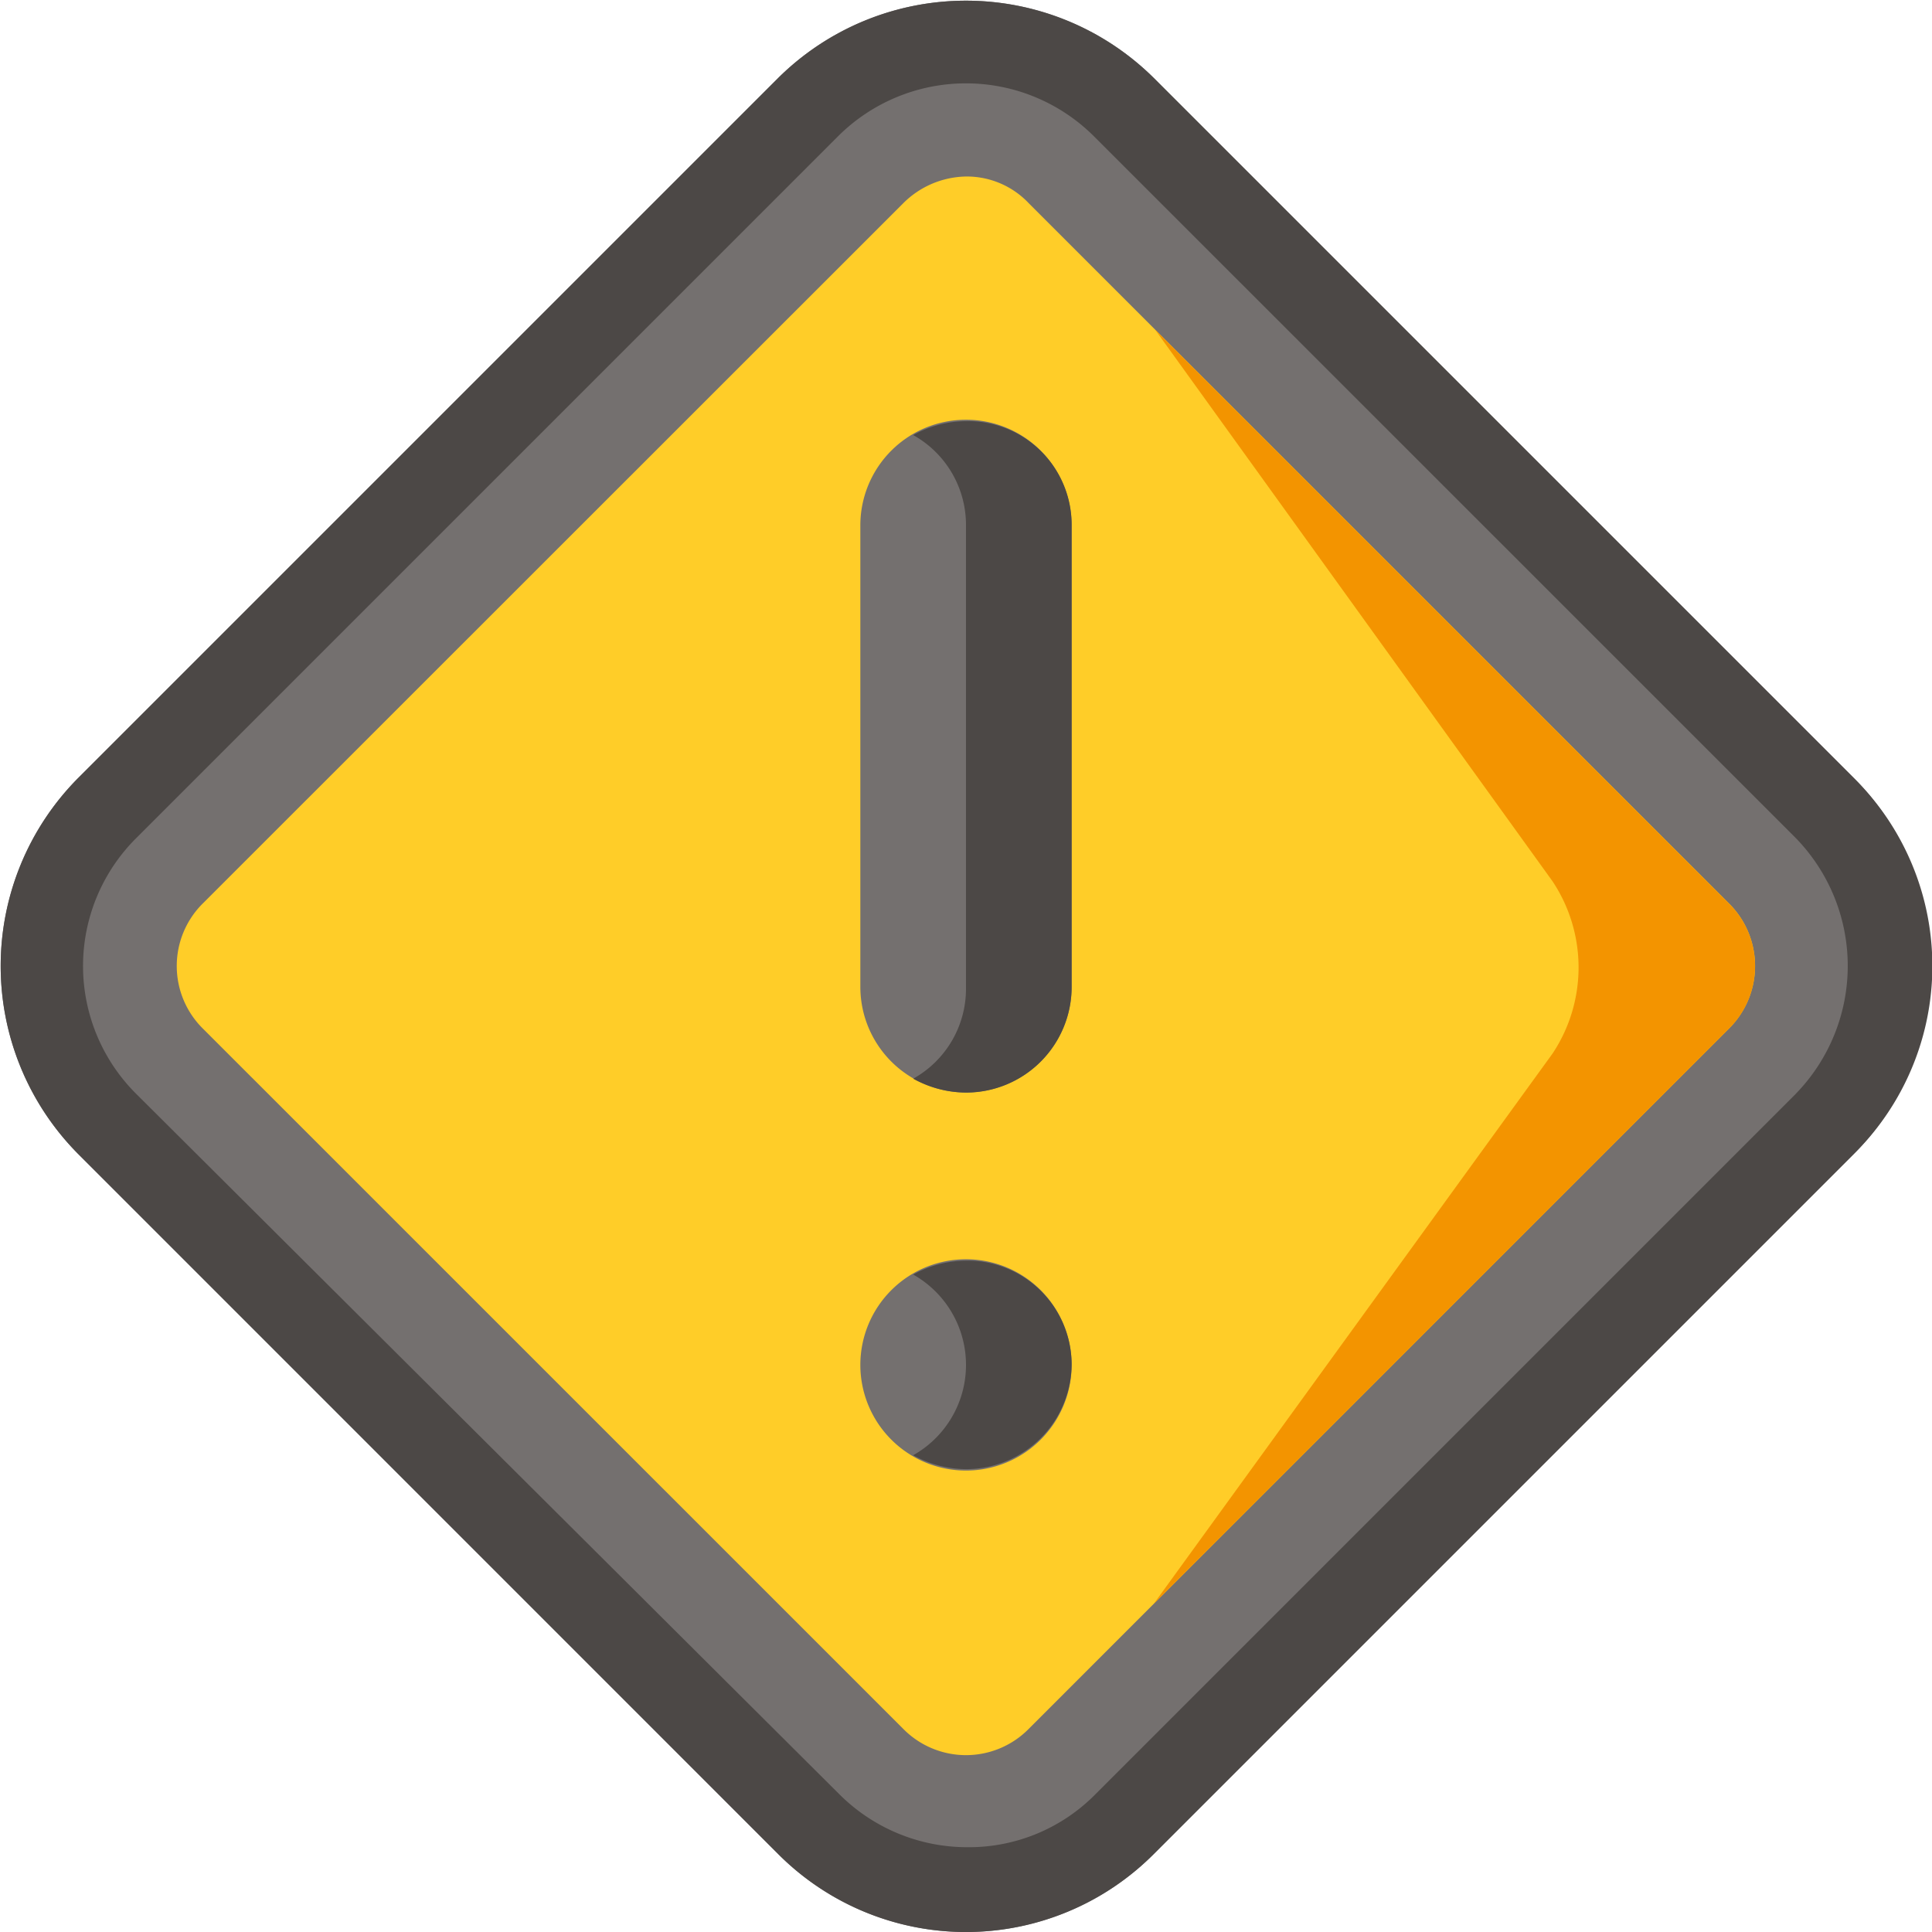 <svg xmlns="http://www.w3.org/2000/svg" xmlns:xlink="http://www.w3.org/1999/xlink" viewBox="0 0 87.475 87.475">
  <defs>
    <style>
      .cls-1 {
        clip-path: url(#clip-path);
      }

      .cls-2 {
        fill: #74706f;
      }

      .cls-3 {
        fill: #4c4846;
      }

      .cls-4 {
        fill: #ffcd28;
      }

      .cls-5 {
        fill: #f39400;
      }
    </style>
    <clipPath id="clip-path">
      <rect id="Rectangle_182" data-name="Rectangle 182" width="87.475" height="87.475"/>
    </clipPath>
  </defs>
  <g id="Symbol_7_1" data-name="Symbol 7 – 1" transform="translate(-239.137 -310.346)">
    <g id="Group_295" data-name="Group 295" transform="translate(239.137 310.346)">
      <g id="Group_293" data-name="Group 293" class="cls-1">
        <path id="Path_66" data-name="Path 66" class="cls-2" d="M43.756,87.494a12.011,12.011,0,0,1-8.5-3.524L3.543,52.252a12.079,12.079,0,0,1,0-16.992L35.26,3.543a12.079,12.079,0,0,1,16.992,0L83.97,35.26a12.079,12.079,0,0,1,0,16.992h0L52.252,83.97a12.011,12.011,0,0,1-8.5,3.524Z" transform="translate(-0.019 -0.019)"/>
      </g>
      <g id="Group_294" data-name="Group 294" class="cls-1">
        <path id="Path_67" data-name="Path 67" class="cls-3" d="M81.326,49.546,49.609,81.264a8.037,8.037,0,0,1-5.79,2.391,8.189,8.189,0,0,1-5.79-2.391L6.186,49.546a8.166,8.166,0,0,1,0-11.579L37.966,6.186a8.2,8.2,0,0,1,11.579,0L81.264,37.9a8.3,8.3,0,0,1,.063,11.642ZM83.97,35.26,52.252,3.543a12.079,12.079,0,0,0-16.992,0L3.543,35.26a12.079,12.079,0,0,0,0,16.992L35.26,83.97a12,12,0,0,0,16.992,0L83.97,52.252a11.965,11.965,0,0,0,0-16.992Z" transform="translate(-0.019 -0.019)"/>
      </g>
    </g>
    <path id="Path_68" data-name="Path 68" class="cls-4" d="M51.286,13.9,83,45.613a3.988,3.988,0,0,1,0,5.664L51.286,82.995a3.988,3.988,0,0,1-5.664,0L13.9,51.277a3.988,3.988,0,0,1,0-5.664L45.623,13.9a4.117,4.117,0,0,1,2.832-1.2,3.857,3.857,0,0,1,2.832,1.2Z" transform="translate(234.42 305.638)"/>
    <path id="Path_69" data-name="Path 69" class="cls-5" d="M109.054,55.355,83,81.408l18.061-24.921a7.041,7.041,0,0,0,0-7.8l-18-24.984,25.991,25.991a3.988,3.988,0,0,1,0,5.664Z" transform="translate(208.37 301.561)"/>
    <path id="Path_70" data-name="Path 70" class="cls-2" d="M66.683,30.2A4.781,4.781,0,0,0,61.9,34.983V55.876a4.783,4.783,0,0,0,9.566,0V34.983A4.781,4.781,0,0,0,66.683,30.2Zm4.783,42.794a4.783,4.783,0,1,1-4.783-4.783,4.781,4.781,0,0,1,4.783,4.783Z" transform="translate(216.191 299.151)"/>
    <path id="Path_71" data-name="Path 71" class="cls-3" d="M68.091,68.31a5.007,5.007,0,0,0-2.391.629,4.694,4.694,0,0,1,0,8.181,5.007,5.007,0,0,0,2.391.629,4.781,4.781,0,0,0,4.783-4.783,4.715,4.715,0,0,0-4.783-4.657Zm4.783-33.291V55.912A4.781,4.781,0,0,1,68.091,60.7a5.007,5.007,0,0,1-2.391-.629,4.659,4.659,0,0,0,2.391-4.091V35.019A4.659,4.659,0,0,0,65.7,30.929a5.007,5.007,0,0,1,2.391-.629,4.688,4.688,0,0,1,4.783,4.72Z" transform="translate(214.783 299.115)"/>
  </g>
</svg>
